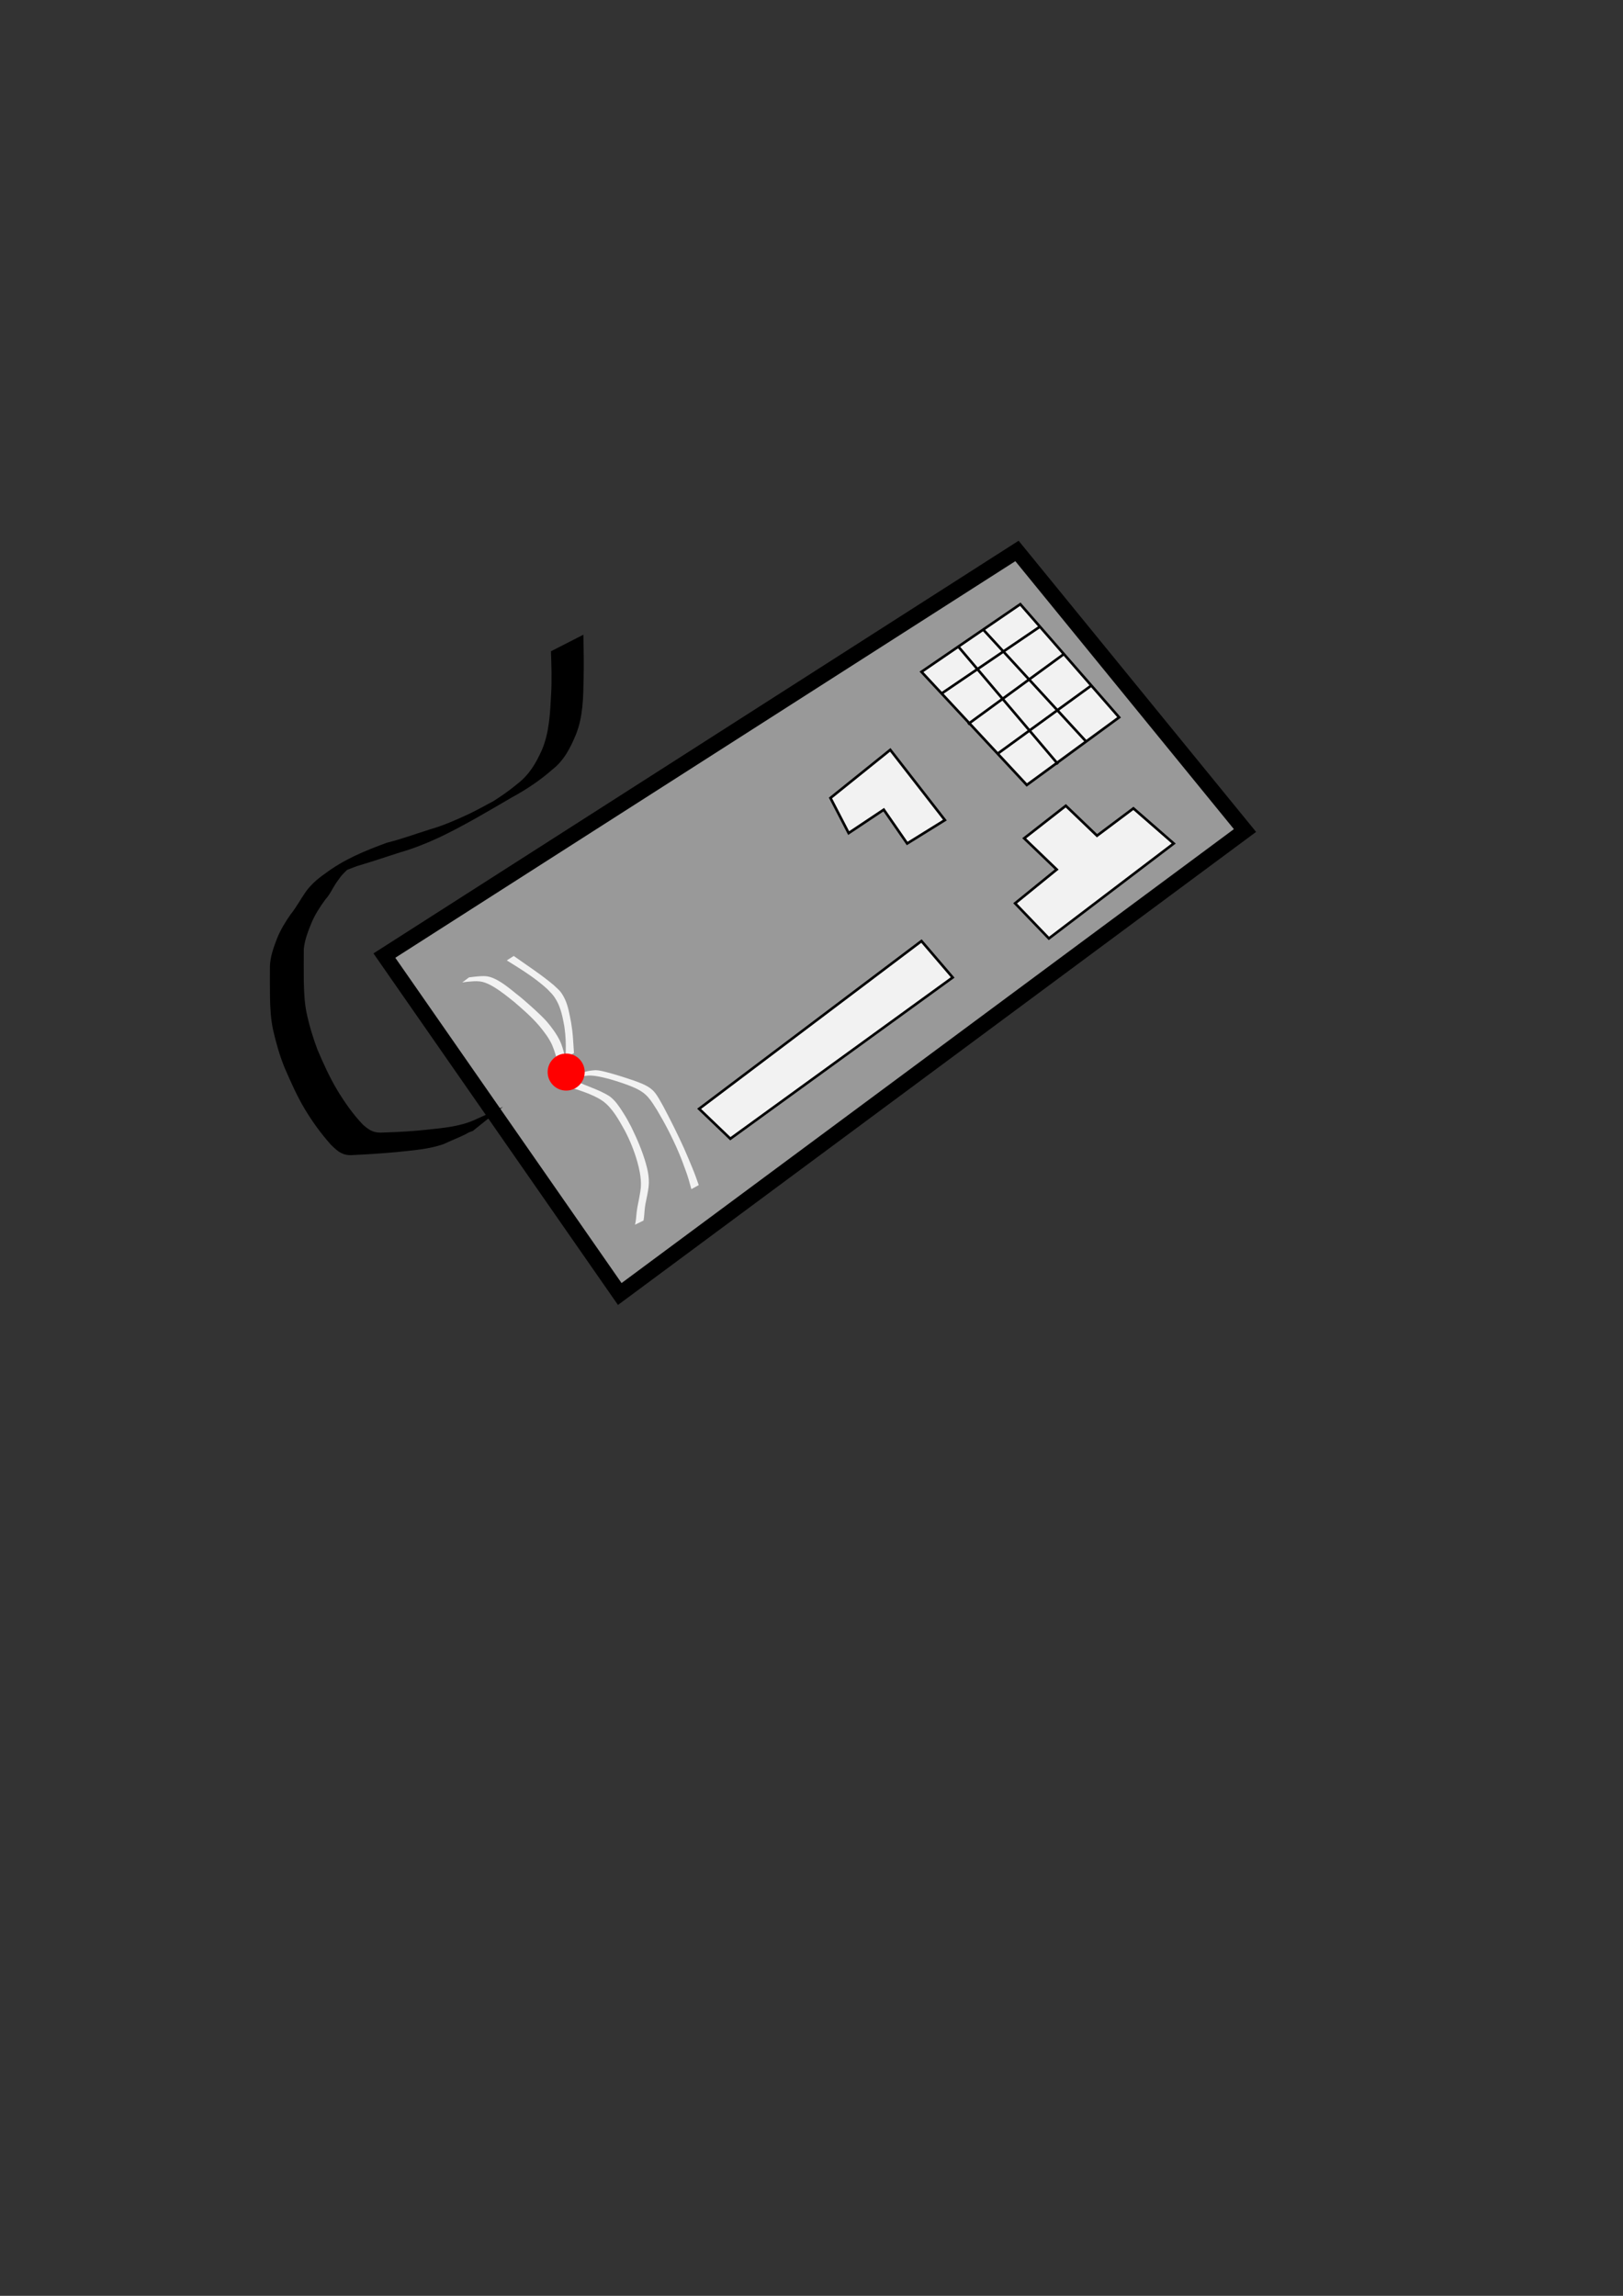 <?xml version="1.0" encoding="UTF-8" standalone="no"?>
<!-- Created with Inkscape (http://www.inkscape.org/) -->

<svg
   xmlns:dc="http://purl.org/dc/elements/1.1/"
   xmlns:cc="http://creativecommons.org/ns#"
   xmlns:rdf="http://www.w3.org/1999/02/22-rdf-syntax-ns#"
   xmlns:svg="http://www.w3.org/2000/svg"
   xmlns="http://www.w3.org/2000/svg"
   xmlns:sodipodi="http://sodipodi.sourceforge.net/DTD/sodipodi-0.dtd"
   xmlns:inkscape="http://www.inkscape.org/namespaces/inkscape"
   width="210mm"
   height="297mm"
   id="svg2"
   version="1.1"
   inkscape:version="0.48.4 r9939"
   sodipodi:docname="Documento nuevo 1">
  <rect width="100%" height="100%" fill="#333333" stroke="none"/>
  <defs
     id="defs4" />
  <sodipodi:namedview
     id="base"
     pagecolor="#ffffff"
     bordercolor="#666666"
     borderopacity="1.0"
     inkscape:pageopacity="0.0"
     inkscape:pageshadow="2"
     inkscape:zoom="0.49497475"
     inkscape:cx="238.36917"
     inkscape:cy="708.64181"
     inkscape:document-units="px"
     inkscape:current-layer="layer1"
     showgrid="false"
     showguides="true"
     inkscape:guide-bbox="true"
     inkscape:window-width="1366"
     inkscape:window-height="745"
     inkscape:window-x="-8"
     inkscape:window-y="-8"
     inkscape:window-maximized="1">
    <sodipodi:guide
       orientation="0,1"
       position="888.571,94.286"
       id="guide3806" />
  </sodipodi:namedview>
  <g
     inkscape:label="Capa 1"
     inkscape:groupmode="layer"
     id="layer1">
    <g
       id="g3786"
       transform="matrix(1.259,0,0,1.259,-74.615,-300.139)"
       inkscape:export-filename="D:\Escritorio\KeyMouse.png"
       inkscape:export-xdpi="90"
       inkscape:export-ydpi="90">
      <path
         inkscape:connector-curvature="0"
         id="path2985"
         d="M 208.571,609.505 454.286,452.362 542.857,560.934 300,740.934 z"
         style="fill:#999999;stroke:#000000;stroke-width:6;stroke-linecap:butt;stroke-linejoin:miter;stroke-miterlimit:4;stroke-opacity:1;stroke-dasharray:none" />
      <path
         inkscape:connector-curvature="0"
         id="path2987"
         d="m 466.69,602.844 -13.132,-13.637 16.162,-13.132 -12.627,-12.122 16.162,-12.627 12.122,11.617 14.142,-10.607 15.657,13.637 z"
         style="fill:#f2f2f2;stroke:#000000;stroke-width:1px;stroke-linecap:butt;stroke-linejoin:miter;stroke-opacity:1" />
      <path
         inkscape:connector-curvature="0"
         id="path2989"
         d="m 381.838,548.296 23.234,-18.688 21.213,27.274 -14.647,9.091 -9.091,-13.132 -13.637,9.091 z"
         style="fill:#f2f2f2;stroke:#000000;stroke-width:1px;stroke-linecap:butt;stroke-linejoin:miter;stroke-opacity:1" />
      <path
         inkscape:connector-curvature="0"
         id="path2991"
         d="M 342.947,680.626 429.315,617.997 417.193,603.854 330.825,669.009 z"
         style="fill:#f2f2f2;stroke:#000000;stroke-width:1px;stroke-linecap:butt;stroke-linejoin:miter;stroke-opacity:1" />
      <path
         inkscape:connector-curvature="0"
         id="path2993"
         d="m 417.193,499.304 38.386,-26.264 38.386,43.942 -35.86,26.264 z"
         style="fill:#f2f2f2;stroke:#000000;stroke-width:1px;stroke-linecap:butt;stroke-linejoin:miter;stroke-opacity:1" />
      <path
         sodipodi:nodetypes="cc"
         inkscape:connector-curvature="0"
         id="path2995"
         d="m 431.461,489.455 38.765,45.709"
         style="fill:#f2f2f2;stroke:#000000;stroke-width:1px;stroke-linecap:butt;stroke-linejoin:miter;stroke-opacity:1" />
      <path
         sodipodi:nodetypes="cc"
         inkscape:connector-curvature="0"
         id="path2997"
         d="m 440.932,482.636 40.406,43.942"
         style="fill:#f2f2f2;stroke:#000000;stroke-width:1px;stroke-linecap:butt;stroke-linejoin:miter;stroke-opacity:1" />
      <path
         sodipodi:nodetypes="cc"
         inkscape:connector-curvature="0"
         id="path2999"
         d="M 446.74,531.123 482.853,504.86"
         style="fill:#f2f2f2;stroke:#000000;stroke-width:1px;stroke-linecap:butt;stroke-linejoin:miter;stroke-opacity:1" />
      <path
         sodipodi:nodetypes="cc"
         inkscape:connector-curvature="0"
         id="path3001"
         d="M 435.249,519.633 472.751,492.233"
         style="fill:#f2f2f2;stroke:#000000;stroke-width:1px;stroke-linecap:butt;stroke-linejoin:miter;stroke-opacity:1" />
      <path
         sodipodi:nodetypes="cc"
         inkscape:connector-curvature="0"
         id="path3003"
         d="m 424.769,507.89 38.638,-26.264"
         style="fill:#f2f2f2;stroke:#000000;stroke-width:1px;stroke-linecap:butt;stroke-linejoin:miter;stroke-opacity:1" />
      <path
         inkscape:connector-curvature="0"
         id="path3005"
         d="m 285.865,484.885 -12.594,6.438 c 0.19,5.56 0.389,11.127 0.062,16.688 -0.402,7.365 -0.673,14.868 -3.625,21.75 -2.329,5.164 -4.885,9.494 -9.438,13.031 -2.971,2.47 -6.127,4.69 -9.375,6.75 -3.186,1.717 -7.723,4.168 -9.844,5.125 -4.833,2.239 -9.704,4.384 -14.844,5.844 -5.571,1.75 -11.073,3.788 -16.75,5.188 -8.599,3.197 -16.426,6.317 -24.062,12.062 -2.781,1.934 -5.351,4.175 -7.344,6.938 -2.022,2.898 -3.684,6.053 -5.906,8.812 -2.079,2.979 -3.974,6.075 -5.312,9.469 -1.33,3.439 -2.587,6.926 -2.719,10.656 -0.003,4.129 -0.039,8.246 0.031,12.375 0.095,4.172 0.317,8.349 1.219,12.438 1.141,5.005 2.547,9.964 4.5,14.719 2.368,5.454 4.775,10.925 7.844,16.031 2.932,4.87 6.275,9.472 10.062,13.719 2.743,2.772 4.824,4.445 8.875,4.031 5.653,-0.248 11.302,-0.647 16.938,-1.156 6.063,-0.668 12.225,-1.051 18.031,-3.094 2.681,-1.261 5.455,-2.345 8.125,-3.625 0.594,-0.285 1.151,-0.662 1.75,-0.938 0.469,-0.216 0.953,-0.353 1.438,-0.531 l 11.719,-9.375 c -3.783,1.846 -7.629,3.559 -11.469,5.281 -5.678,2.438 -11.867,2.937 -17.938,3.594 -5.535,0.613 -11.092,0.927 -16.656,1.094 -3.835,0.279 -5.431,-0.458 -8.312,-3 -3.845,-4.021 -7.067,-8.593 -9.938,-13.344 -3.034,-5.053 -5.44,-10.403 -7.75,-15.812 -1.782,-4.723 -3.248,-9.589 -4.281,-14.531 -0.801,-4.028 -0.938,-8.127 -1.031,-12.219 -0.04,-4.116 -0.017,-8.228 0,-12.344 0.343,-3.578 1.668,-6.888 3,-10.188 1.403,-3.289 3.326,-6.257 5.438,-9.125 1.694,-1.815 2.678,-4.141 4.031,-6.188 0.602,-0.91 1.274,-1.768 1.906,-2.656 0.756,-0.927 1.601,-1.789 2.469,-2.594 1.261,-0.485 2.521,-0.957 3.781,-1.438 5.638,-1.66 11.217,-3.548 16.812,-5.344 5.125,-1.471 10.04,-3.429 14.875,-5.656 9.768,-4.625 19.008,-10.157 28.344,-15.594 5.644,-3.068 10.992,-6.595 15.812,-10.844 4.59,-3.544 7.036,-8.404 9.219,-13.625 2.821,-7.012 2.864,-14.62 3,-22.062 0.138,-5.583 0.01,-11.168 -0.094,-16.75 z"
         style="fill:#000000;fill-opacity:1;stroke:none" />
      <path
         inkscape:connector-curvature="0"
         d="m 284.256,658.792 c 2.745,1.258 5.62,2.206 8.353,3.492 0.651,0.306 1.286,0.647 1.928,0.971 0.568,0.346 1.177,0.633 1.705,1.038 2.091,1.602 3.577,3.869 4.969,6.058 1.699,2.671 1.72,2.839 3.254,5.691 2.247,4.592 4.285,9.323 5.689,14.248 0.183,0.641 0.334,1.29 0.501,1.935 0.428,1.826 0.686,3.704 0.645,5.582 -0.016,0.709 -0.079,1.183 -0.152,1.879 -0.207,1.687 -0.589,3.349 -0.913,5.017 -0.411,1.763 -0.599,3.562 -0.715,5.365 -0.03,0.79 -0.173,1.567 -0.302,2.345 0,0 -3.288,1.601 -3.288,1.601 l 0,0 c 0.154,-0.778 0.333,-1.554 0.395,-2.346 0.134,-1.815 0.348,-3.627 0.71,-5.412 0.325,-1.663 0.686,-3.322 0.932,-4.999 0.078,-0.561 0.193,-1.315 0.23,-1.874 0.126,-1.879 -0.074,-3.769 -0.403,-5.618 -0.379,-1.839 -0.461,-2.399 -0.999,-4.28 -1.187,-4.155 -2.817,-8.186 -4.825,-12.011 -2.264,-4.021 -4.688,-8.596 -8.466,-11.417 -0.522,-0.389 -1.102,-0.693 -1.653,-1.04 -0.629,-0.325 -1.247,-0.673 -1.887,-0.975 -2.813,-1.326 -5.794,-2.286 -8.759,-3.202 0,0 3.051,-2.05 3.051,-2.05 z"
         id="path3776"
         style="fill:#f2f2f2;fill-opacity:1;stroke:none" />
      <path
         inkscape:connector-curvature="0"
         d="m 276.615,656.61 c -0.098,-1.664 -0.338,-3.316 -0.656,-4.951 -0.501,-2.55 -1.223,-5.05 -2.241,-7.441 -1.267,-2.76 -3.12,-5.17 -5.052,-7.49 -2.867,-3.336 -6.189,-6.232 -9.515,-9.095 -2.654,-2.141 -5.319,-4.307 -8.257,-6.054 -0.445,-0.265 -0.905,-0.504 -1.357,-0.755 -1.215,-0.597 -2.475,-1.119 -3.831,-1.282 -1.656,-0.199 -3.343,-0.01 -4.992,0.134 -0.629,0.084 -1.258,0.168 -1.887,0.252 0,0 2.627,-1.961 2.627,-1.961 l 0,0 c 0.628,-0.078 1.257,-0.157 1.885,-0.235 1.71,-0.158 3.478,-0.404 5.195,-0.155 1.362,0.197 2.619,0.785 3.829,1.409 0.45,0.262 0.909,0.508 1.349,0.785 2.882,1.817 5.434,4.11 8.118,6.193 3.343,2.894 6.702,5.787 9.713,9.034 1.978,2.327 3.819,4.784 5.178,7.533 0.171,0.397 0.357,0.789 0.513,1.192 0.787,2.037 1.258,4.183 1.79,6.295 0.334,1.601 0.61,3.213 0.896,4.823 0,0 -3.304,1.767 -3.304,1.767 z"
         id="path3778"
         style="fill:#f2f2f2;fill-opacity:1;stroke:none" />
      <path
         inkscape:connector-curvature="0"
         d="m 278.922,649.061 c 0.165,-3.038 0.18,-6.101 -0.099,-9.134 -0.091,-0.988 -0.237,-1.971 -0.355,-2.956 -0.63,-3.449 -1.312,-7.022 -3.075,-10.109 -1.237,-2.165 -1.757,-2.465 -3.558,-4.377 -4.75,-4.346 -10.269,-7.716 -15.711,-11.109 0,0 2.697,-1.727 2.697,-1.727 l 0,0 c 5.217,3.703 10.602,7.194 15.511,11.308 2.002,1.92 2.491,2.081 3.793,4.359 1.787,3.127 2.288,6.794 2.989,10.263 0.143,0.979 0.308,1.955 0.428,2.937 0.361,2.945 0.433,5.913 0.675,8.868 0,0 -3.296,1.679 -3.296,1.679 z"
         id="path3780"
         style="fill:#f2f2f2;fill-opacity:1;stroke:none" />
      <path
         inkscape:connector-curvature="0"
         d="m 286.255,654.716 c 1.366,-0.44 2.786,-0.595 4.209,-0.704 0.469,0.033 0.942,0.028 1.407,0.099 1.384,0.211 3.496,0.788 4.773,1.144 2.975,0.829 5.901,1.796 8.828,2.778 2.858,1.08 5.972,2.073 8.012,4.506 1.28,1.527 2.417,3.739 3.373,5.421 2.866,5.417 5.629,10.899 8.147,16.489 1.009,2.24 2.129,4.972 3.081,7.261 0.958,2.274 1.79,4.597 2.599,6.927 0,0 -2.873,1.573 -2.873,1.573 l 0,0 c -0.632,-2.405 -1.313,-4.797 -2.178,-7.132 -1.152,-3.143 -1.492,-4.189 -2.853,-7.372 -2.407,-5.629 -5.226,-11.073 -8.374,-16.323 -1.263,-1.952 -2.107,-3.464 -3.653,-5.155 -2.077,-2.271 -4.958,-3.428 -7.761,-4.514 -2.917,-1.025 -5.83,-2.01 -8.841,-2.734 -1.673,-0.402 -3.323,-0.745 -5.039,-0.877 -0.487,-0.037 -0.978,-7.9e-4 -1.467,-0.001 -1.487,0.161 -2.954,0.4 -4.377,0.877 0,0 2.987,-2.262 2.987,-2.262 z"
         id="path3782"
         style="fill:#f2f2f2;fill-opacity:1;stroke:none" />
      <path
         transform="translate(38.638,9.344)"
         d="m 247.74,645.397 c 0,3.975 -3.222,7.197 -7.197,7.197 -3.975,0 -7.197,-3.222 -7.197,-7.197 0,-3.975 3.222,-7.197 7.197,-7.197 3.975,0 7.197,3.222 7.197,7.197 z"
         sodipodi:ry="7.1973367"
         sodipodi:rx="7.1973367"
         sodipodi:cy="645.39697"
         sodipodi:cx="240.54257"
         id="path3784"
         style="fill:#ff0000;fill-opacity:1;stroke:none"
         sodipodi:type="arc" />
    </g>
  </g>
</svg>
